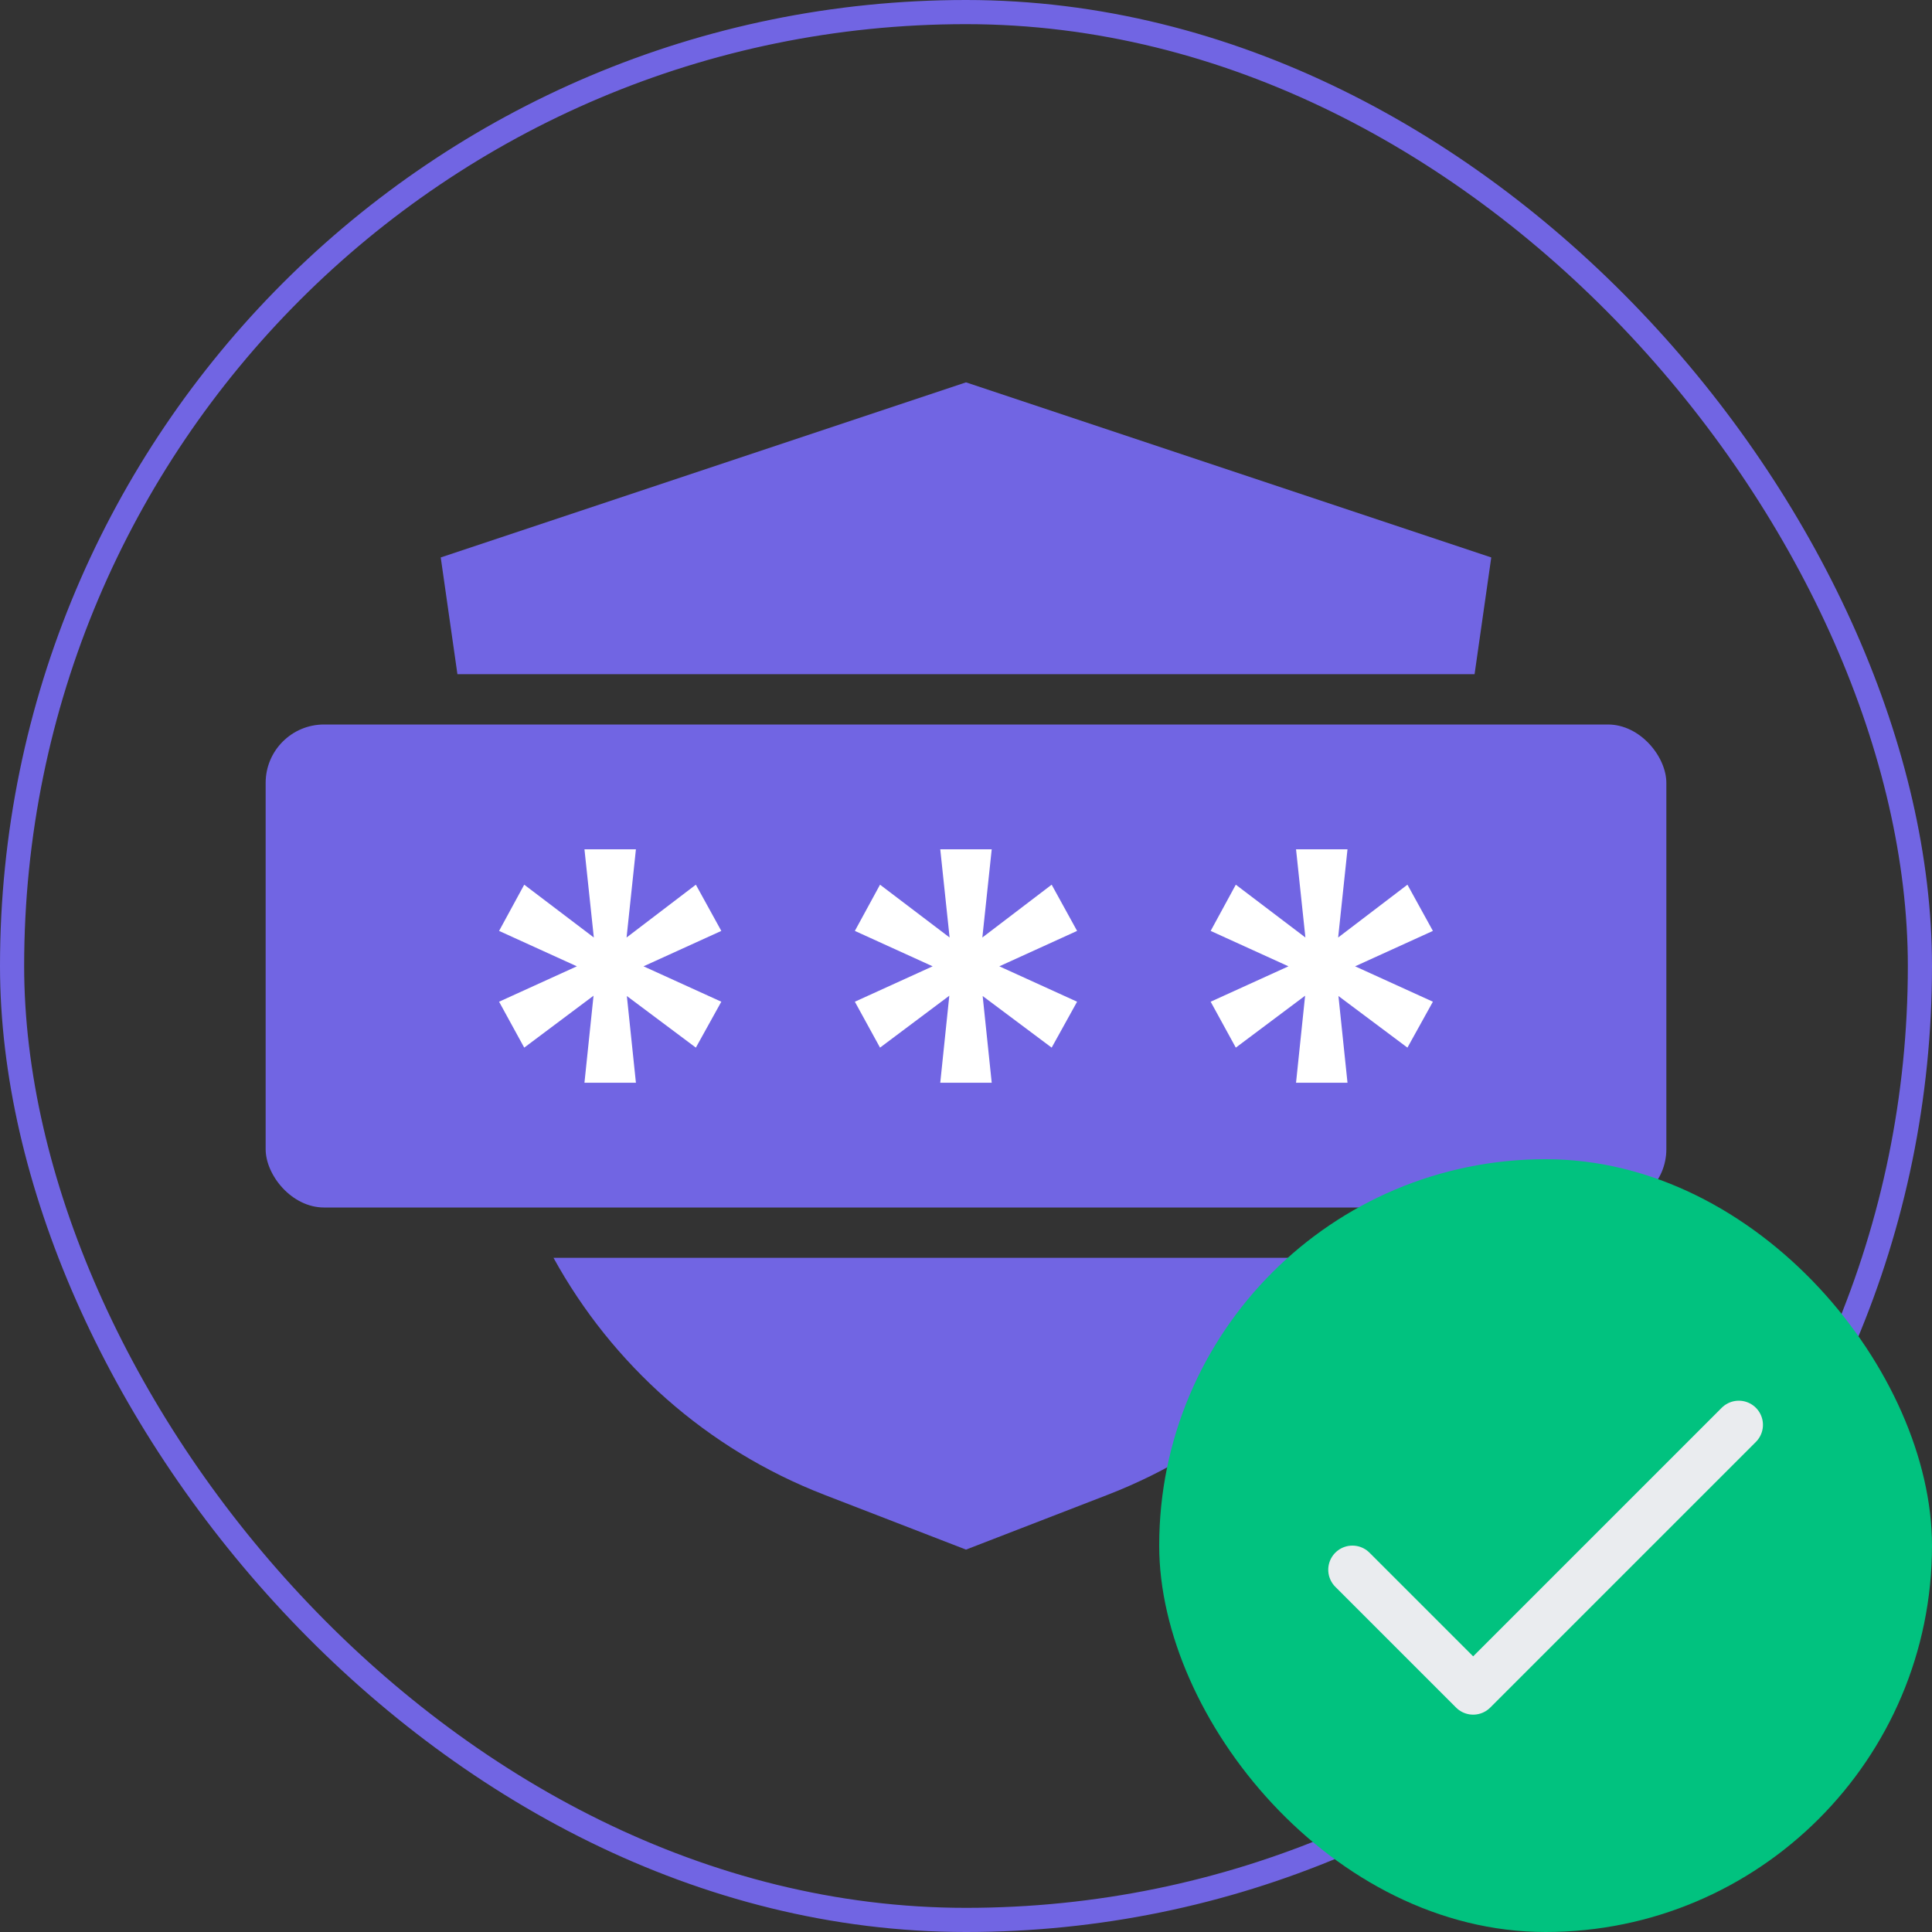 <svg width="80" height="80" viewBox="0 0 80 80" fill="none" xmlns="http://www.w3.org/2000/svg">
<rect x="0" y="0" width="80" height="80" fill="#333333" stroke="none"/>
<rect x="0.5" y="0.5" width="79" height="79" rx="39.5" stroke="#7165E3"/>
<rect x="11" y="30" width="58" height="20" rx="2.417" fill="#7165E3"/>
<path fill-rule="evenodd" clip-rule="evenodd" d="M40 15.833L61.75 23.083L61.059 27.916H18.941L18.25 23.083L40 15.833ZM22.919 52.083C25.341 56.489 29.263 60.01 34.131 61.895L40 64.166L45.869 61.895C50.737 60.01 54.66 56.489 57.081 52.083H22.919Z" fill="#7165E3"/>
<path d="M28.814 43.38L29.868 41.479L26.647 40.013L29.868 38.547L28.814 36.633L25.945 38.82L26.332 35.167H24.201L24.589 38.82L21.707 36.633L20.666 38.547L23.887 40.013L20.666 41.479L21.707 43.38L24.577 41.23L24.201 44.834H26.332L25.957 41.243L28.814 43.38Z" fill="white"/>
<path d="M43.547 43.38L44.6 41.479L41.38 40.013L44.6 38.547L43.547 36.633L40.677 38.82L41.065 35.167H38.934L39.321 38.82L36.44 36.633L35.398 38.547L38.619 40.013L35.398 41.479L36.44 43.38L39.309 41.23L38.934 44.834H41.065L40.69 41.243L43.547 43.38Z" fill="white"/>
<path d="M58.279 43.38L59.333 41.479L56.112 40.013L59.333 38.547L58.279 36.633L55.41 38.82L55.797 35.167H53.666L54.054 38.82L51.172 36.633L50.131 38.547L53.352 40.013L50.131 41.479L51.172 43.38L54.042 41.23L53.666 44.834H55.797L55.422 41.243L58.279 43.38Z" fill="white"/>
<rect x="48" y="48" width="32" height="32" rx="16" fill="#01C27F"/>
<path d="M72 59L61 70L56 65" stroke="#EAECEF" stroke-width="2" stroke-linecap="round" stroke-linejoin="round"/>
</svg>
